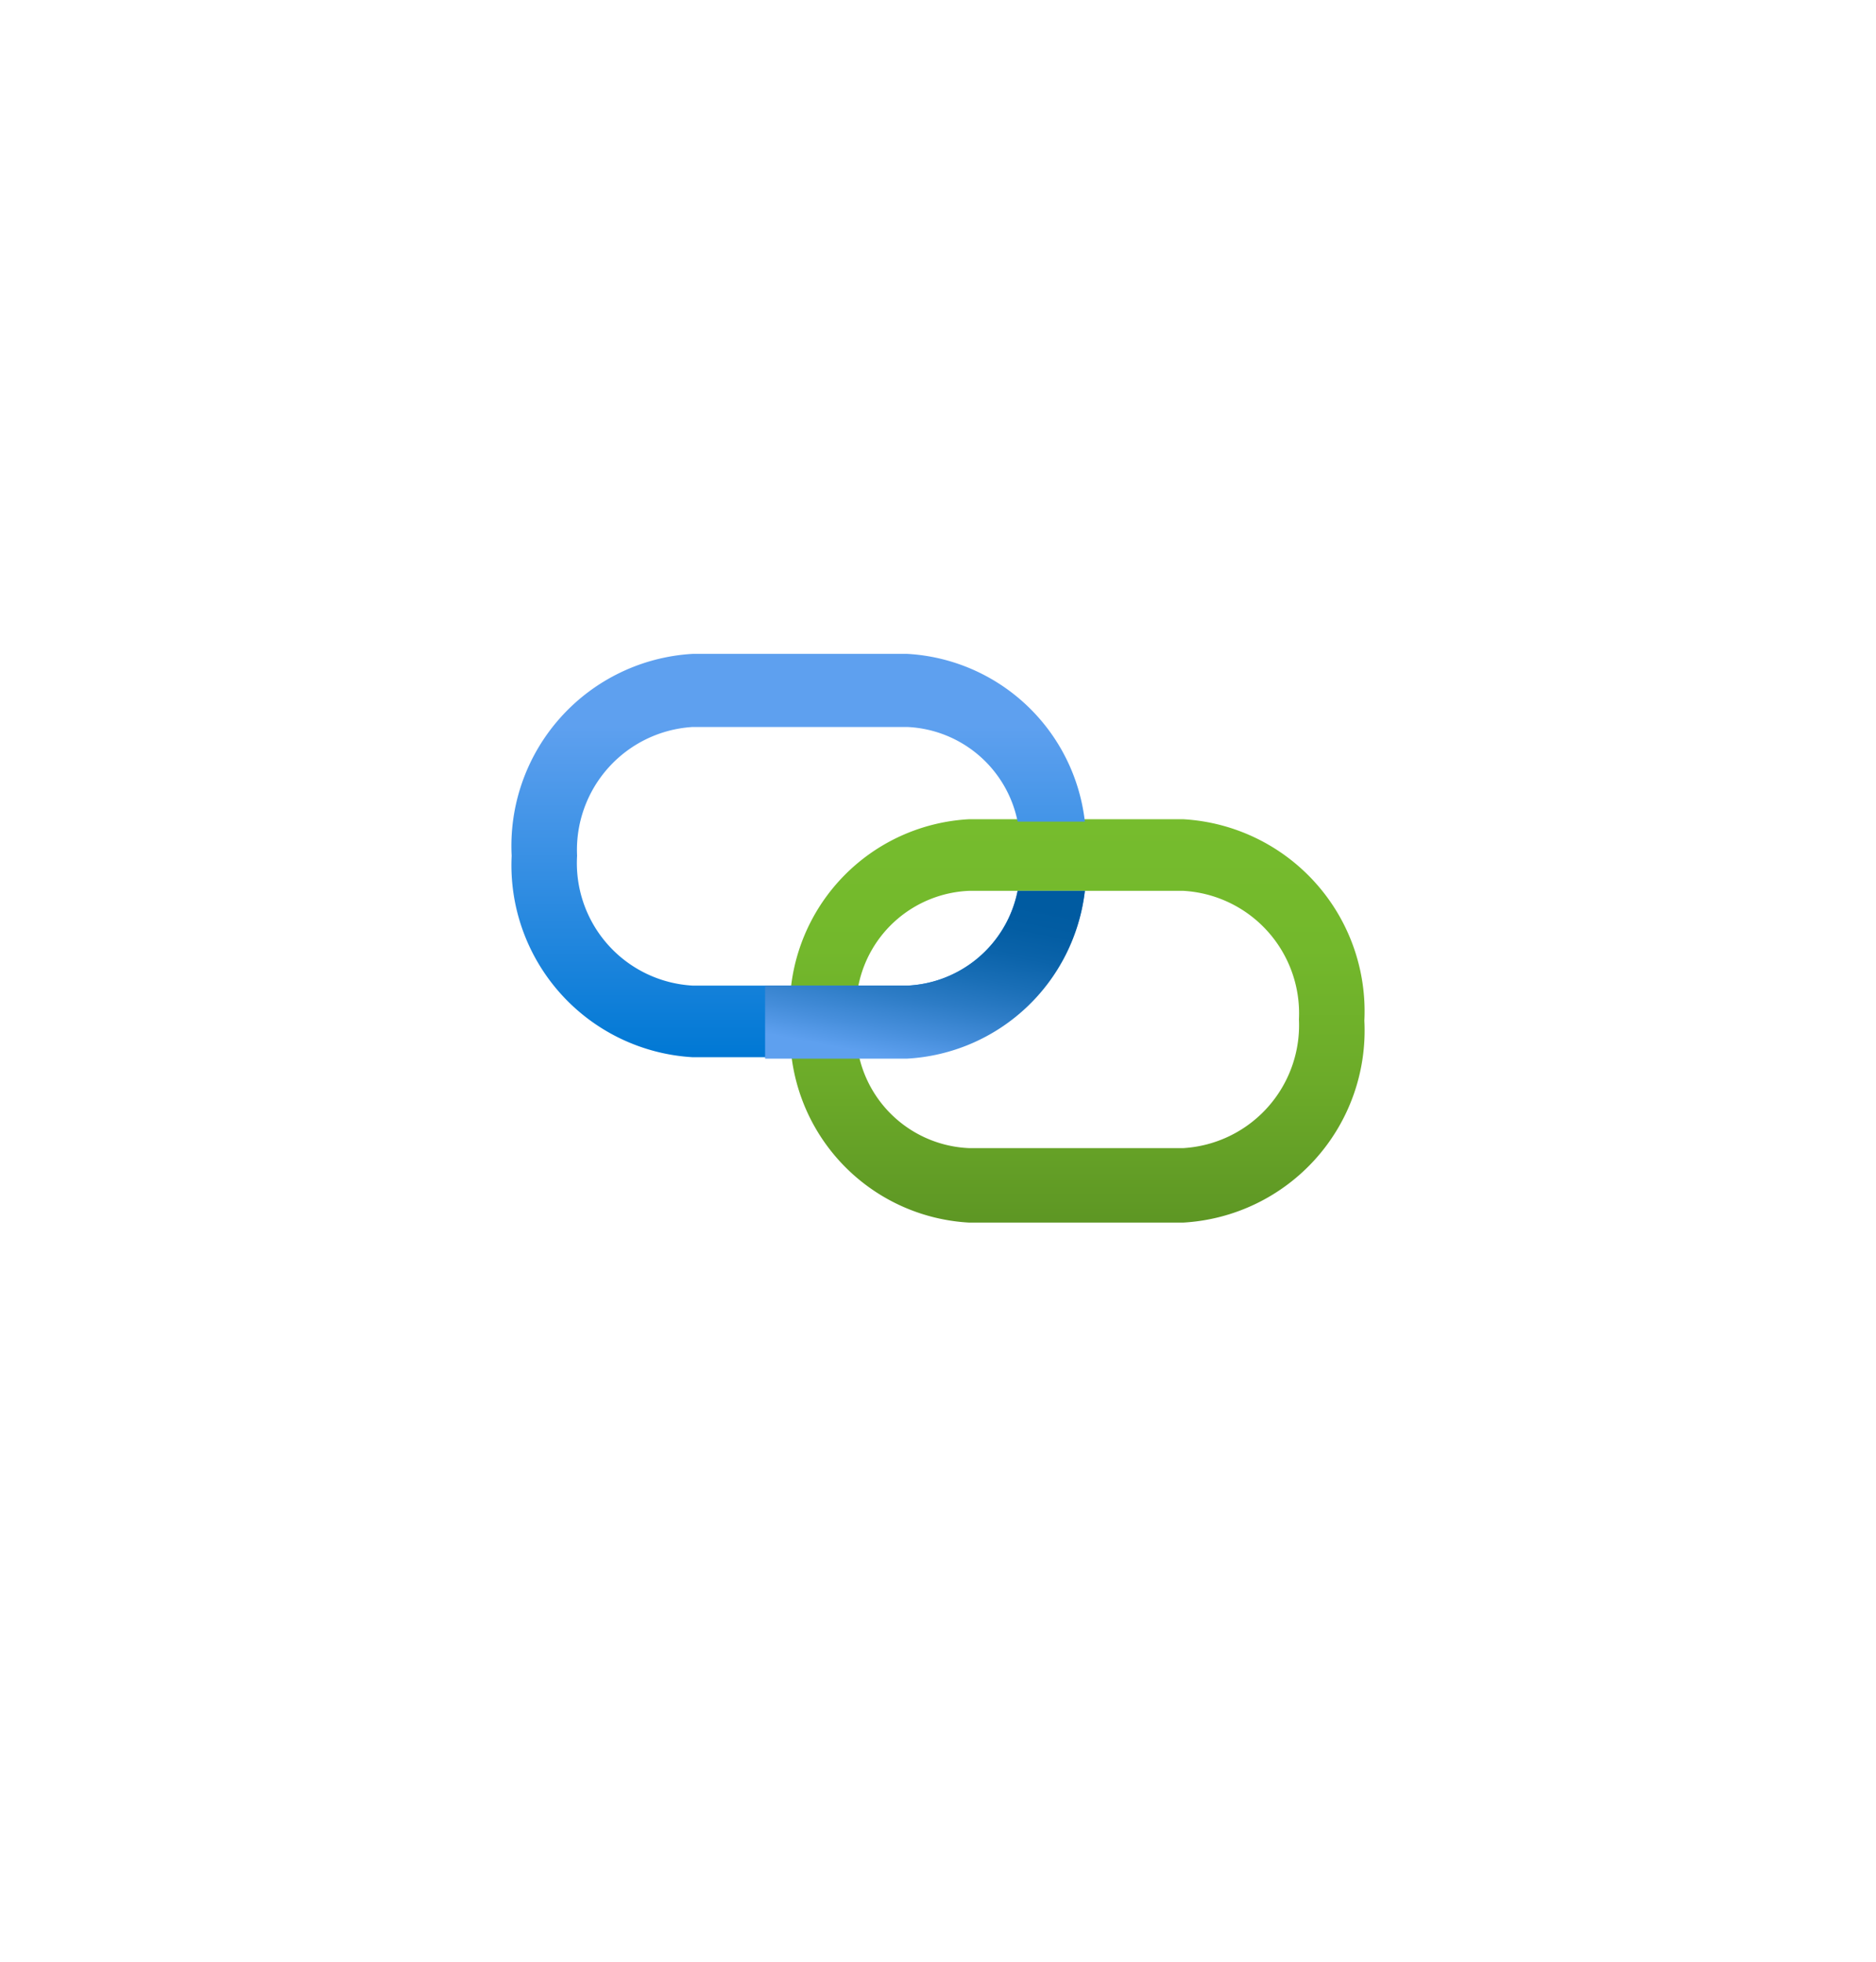 <?xml version="1.0" encoding="UTF-8" standalone="no"?>
<!DOCTYPE svg PUBLIC "-//W3C//DTD SVG 1.1//EN" "http://www.w3.org/Graphics/SVG/1.1/DTD/svg11.dtd">
<!-- Generated by Microsoft Visio, SVG Export API Connection.svg Page-1 -->
<svg xmlns="http://www.w3.org/2000/svg" xmlns:xlink="http://www.w3.org/1999/xlink" xmlns:ev="http://www.w3.org/2001/xml-events"
		width="1.732in" height="1.811in" viewBox="0 0 124.726 130.378" xml:space="preserve" color-interpolation-filters="sRGB"
		class="st5">
	<style type="text/css">
	<![CDATA[
		.st1 {fill:url(#grad0-6);stroke:none;stroke-linecap:butt;stroke-width:34}
		.st2 {fill:url(#grad0-10);stroke:none;stroke-linecap:butt;stroke-width:34}
		.st3 {fill:url(#grad0-14);stroke:none;stroke-linecap:butt;stroke-width:34}
		.st4 {fill:none;stroke:none;stroke-linecap:butt;stroke-width:34}
		.st5 {fill:none;fill-rule:evenodd;font-size:12px;overflow:visible;stroke-linecap:square;stroke-miterlimit:3}
	]]>
	</style>

	<defs id="Patterns_And_Gradients">
		<linearGradient id="grad0-6" x1="0" y1="0" x2="1" y2="0" gradientTransform="rotate(-90 0.5 0.5)">
			<stop offset="0" stop-color="#5e9624" stop-opacity="1"/>
			<stop offset="0.01" stop-color="#5e9724" stop-opacity="1"/>
			<stop offset="0.35" stop-color="#6cab29" stop-opacity="1"/>
			<stop offset="0.68" stop-color="#73b82c" stop-opacity="1"/>
			<stop offset="1" stop-color="#76bc2d" stop-opacity="1"/>
		</linearGradient>
		<linearGradient id="grad0-10" x1="0" y1="0" x2="1" y2="0" gradientTransform="rotate(-90 0.5 0.5)">
			<stop offset="0" stop-color="#0078d4" stop-opacity="1"/>
			<stop offset="0.82" stop-color="#5ea0ef" stop-opacity="1"/>
		</linearGradient>
		<linearGradient id="grad0-14" x1="0" y1="0" x2="1" y2="0" gradientTransform="rotate(110.188 0.5 0.5)">
			<stop offset="0" stop-color="#005ba1" stop-opacity="1"/>
			<stop offset="0.14" stop-color="#035da3" stop-opacity="1"/>
			<stop offset="0.3" stop-color="#0b63aa" stop-opacity="1"/>
			<stop offset="0.47" stop-color="#196eb6" stop-opacity="1"/>
			<stop offset="0.65" stop-color="#2d7cc6" stop-opacity="1"/>
			<stop offset="0.84" stop-color="#468edb" stop-opacity="1"/>
			<stop offset="1" stop-color="#5ea0ef" stop-opacity="1"/>
		</linearGradient>
	</defs>
	<g>
		<title>Page-1</title>
		<g id="group4538-1" transform="translate(34.017,-39.685)">
			<title>API Connection</title>
			<g id="group4539-2">
				<title>Icon-web-48</title>
				<g id="shape4540-3" transform="translate(18.583,-9.449)">
					<title>Sheet.4540</title>
					<path d="M26.08 103.57 L11.81 103.57 A12.598 12.598 -180 0 0 0 114.63 L4.47 114.63 A7.843 7.843 0 0 1 11.81
								 108.33 L26.08 108.33 A8.157 8.157 0 0 1 33.76 116.87 A8.189 8.189 0 0 1 26.08 125.43 L11.81
								 125.43 A7.843 7.843 0 0 1 4.47 119.13 L0 119.13 A12.598 12.598 -180 0 0 11.81 130.38 L26.08
								 130.38 A12.787 12.787 -180 0 0 38.11 116.96 A12.787 12.787 -180 0 0 26.08 103.57 Z"
							class="st1"/>
				</g>
				<g id="shape4541-7" transform="translate(0,-20.441)">
					<title>Sheet.4541</title>
					<path d="M26.3 125.62 L12.03 125.62 A8.157 8.157 0 0 1 4.35 116.99 A8.189 8.189 0 0 1 12.03 108.43 L26.3
								 108.43 A7.843 7.843 0 0 1 33.64 114.72 L38.11 114.72 A12.598 12.598 -180 0 0 26.3 103.57 L12.03
								 103.57 A12.787 12.787 -180 0 0 0 116.99 A12.787 12.787 -180 0 0 12.03 130.38 L26.3 130.38 A12.598
								 12.598 -180 0 0 38.11 119.32 L33.64 119.32 A7.843 7.843 0 0 1 26.3 125.62 Z" class="st2"/>
				</g>
				<g id="shape4542-11" transform="translate(16.85,-20.346)">
					<title>Sheet.4542</title>
					<path d="M9.45 125.53 L0 125.53 L0 130.38 L9.45 130.38 A12.598 12.598 -180 0 0 21.26 119.23 L16.79 119.23 A7.843
								 7.843 0 0 1 9.45 125.53 Z" class="st3"/>
				</g>
				<g id="shape4543-15">
					<title>Sheet.4543</title>
					<rect x="0" y="73.685" width="56.693" height="56.693" class="st4"/>
				</g>
			</g>
		</g>
	</g>
</svg>
